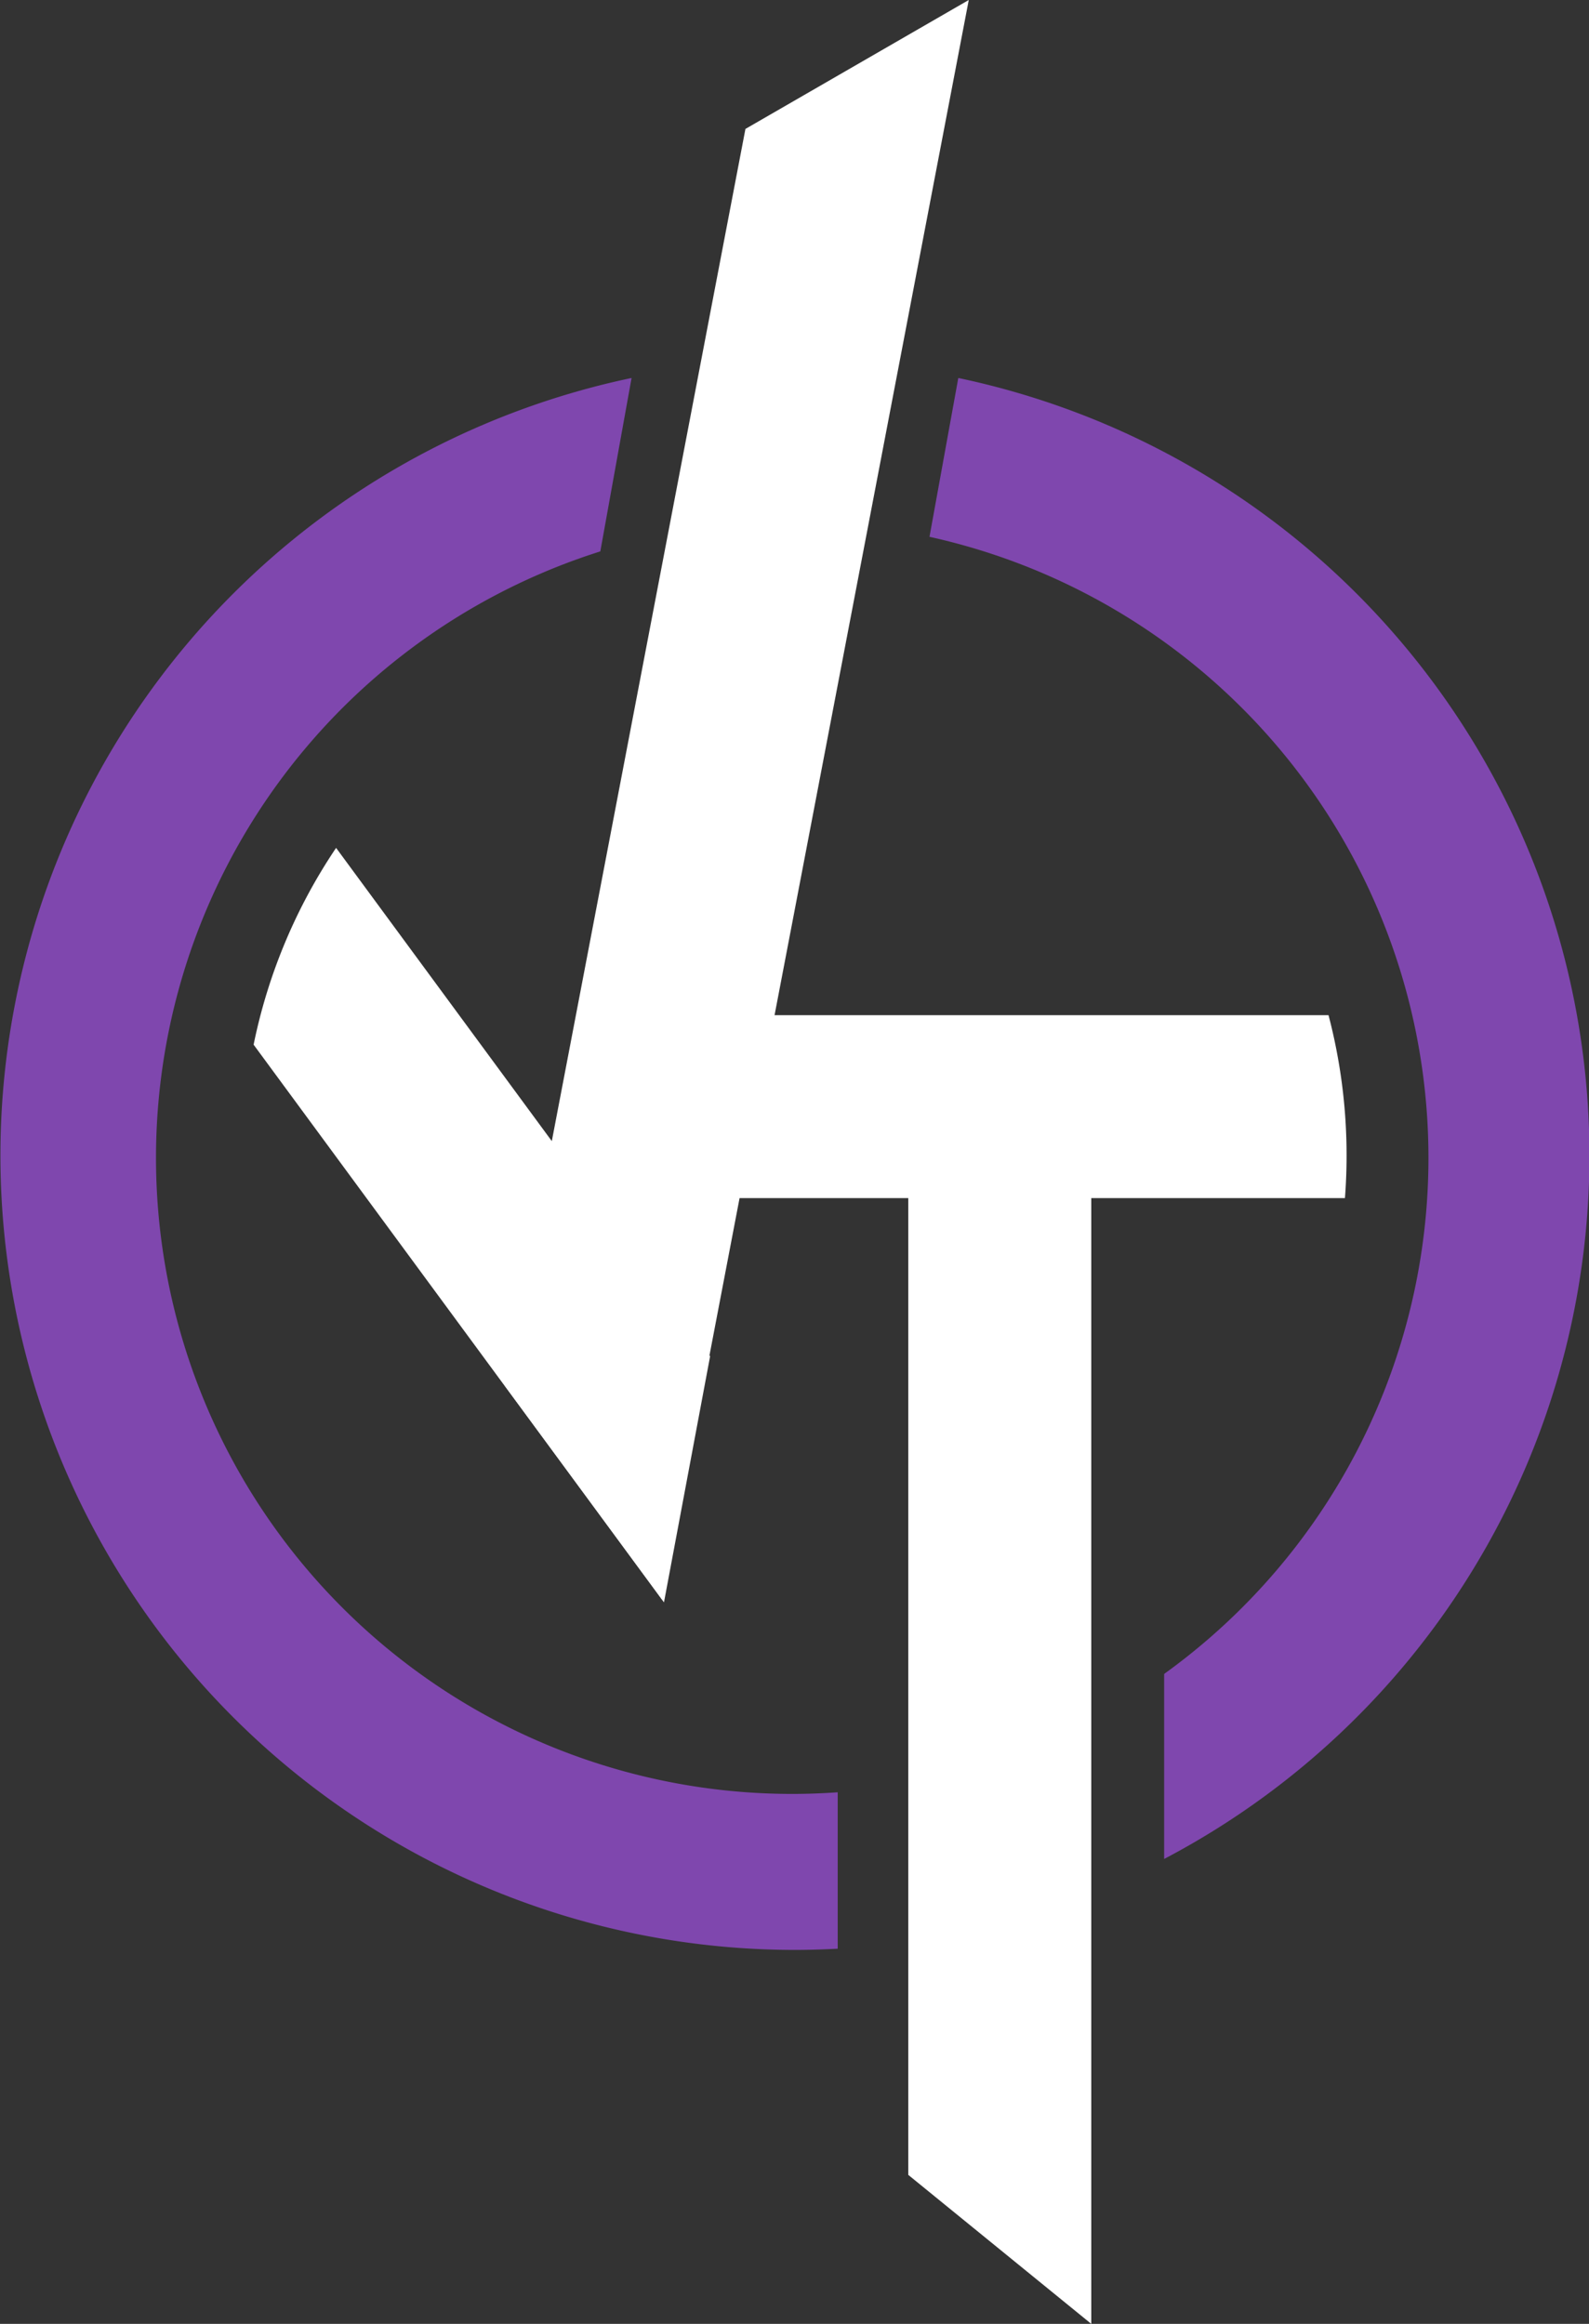 <svg id="Layer_1" data-name="Layer 1" xmlns="http://www.w3.org/2000/svg" viewBox="0 0 331 484.16">
    <rect x="0" y="0" width="331" height="484.16" fill="#333333" stroke="none"/>
    <defs>
        <style>.cls-1{fill:#7f47ae;}.cls-2{fill:#fff;}</style>
    </defs>
    <title>vt new</title>
    <path class="cls-1"
          d="M300,430.66c-3.14.22-6.31.34-9.5.34a132.52,132.52,0,0,1-39.95-258.87L257.06,136A165.52,165.52,0,0,0,291,463.5c3,0,6-.09,9-.25Z"
          transform="translate(-125.5 -57.25)"/>
    <path class="cls-1" d="M325.12,136l-6,33.09A132.51,132.51,0,0,1,368,406v38.55A165.53,165.53,0,0,0,325.12,136Z"
          transform="translate(-125.5 -57.25)"/>
    <polygon class="cls-2" points="155.28 26.86 105.19 288.75 138.03 333.41 201.8 0 155.28 26.86"/>
    <polygon class="cls-2" points="227.32 484.16 227.32 240.36 189.2 240.36 189.2 453.12 227.32 484.16"/>
    <path class="cls-2" d="M263.81,391.09l9.61-51.27L195.51,233.9a114.25,114.25,0,0,0-17.18,41Z"
          transform="translate(-125.5 -57.25)"/>
    <path class="cls-2" d="M265.57,306.87H405.66q.34-4.39.34-8.87a115.13,115.13,0,0,0-3.76-29.25H265.57Z"
          transform="translate(-125.5 -57.25)"/>
</svg>